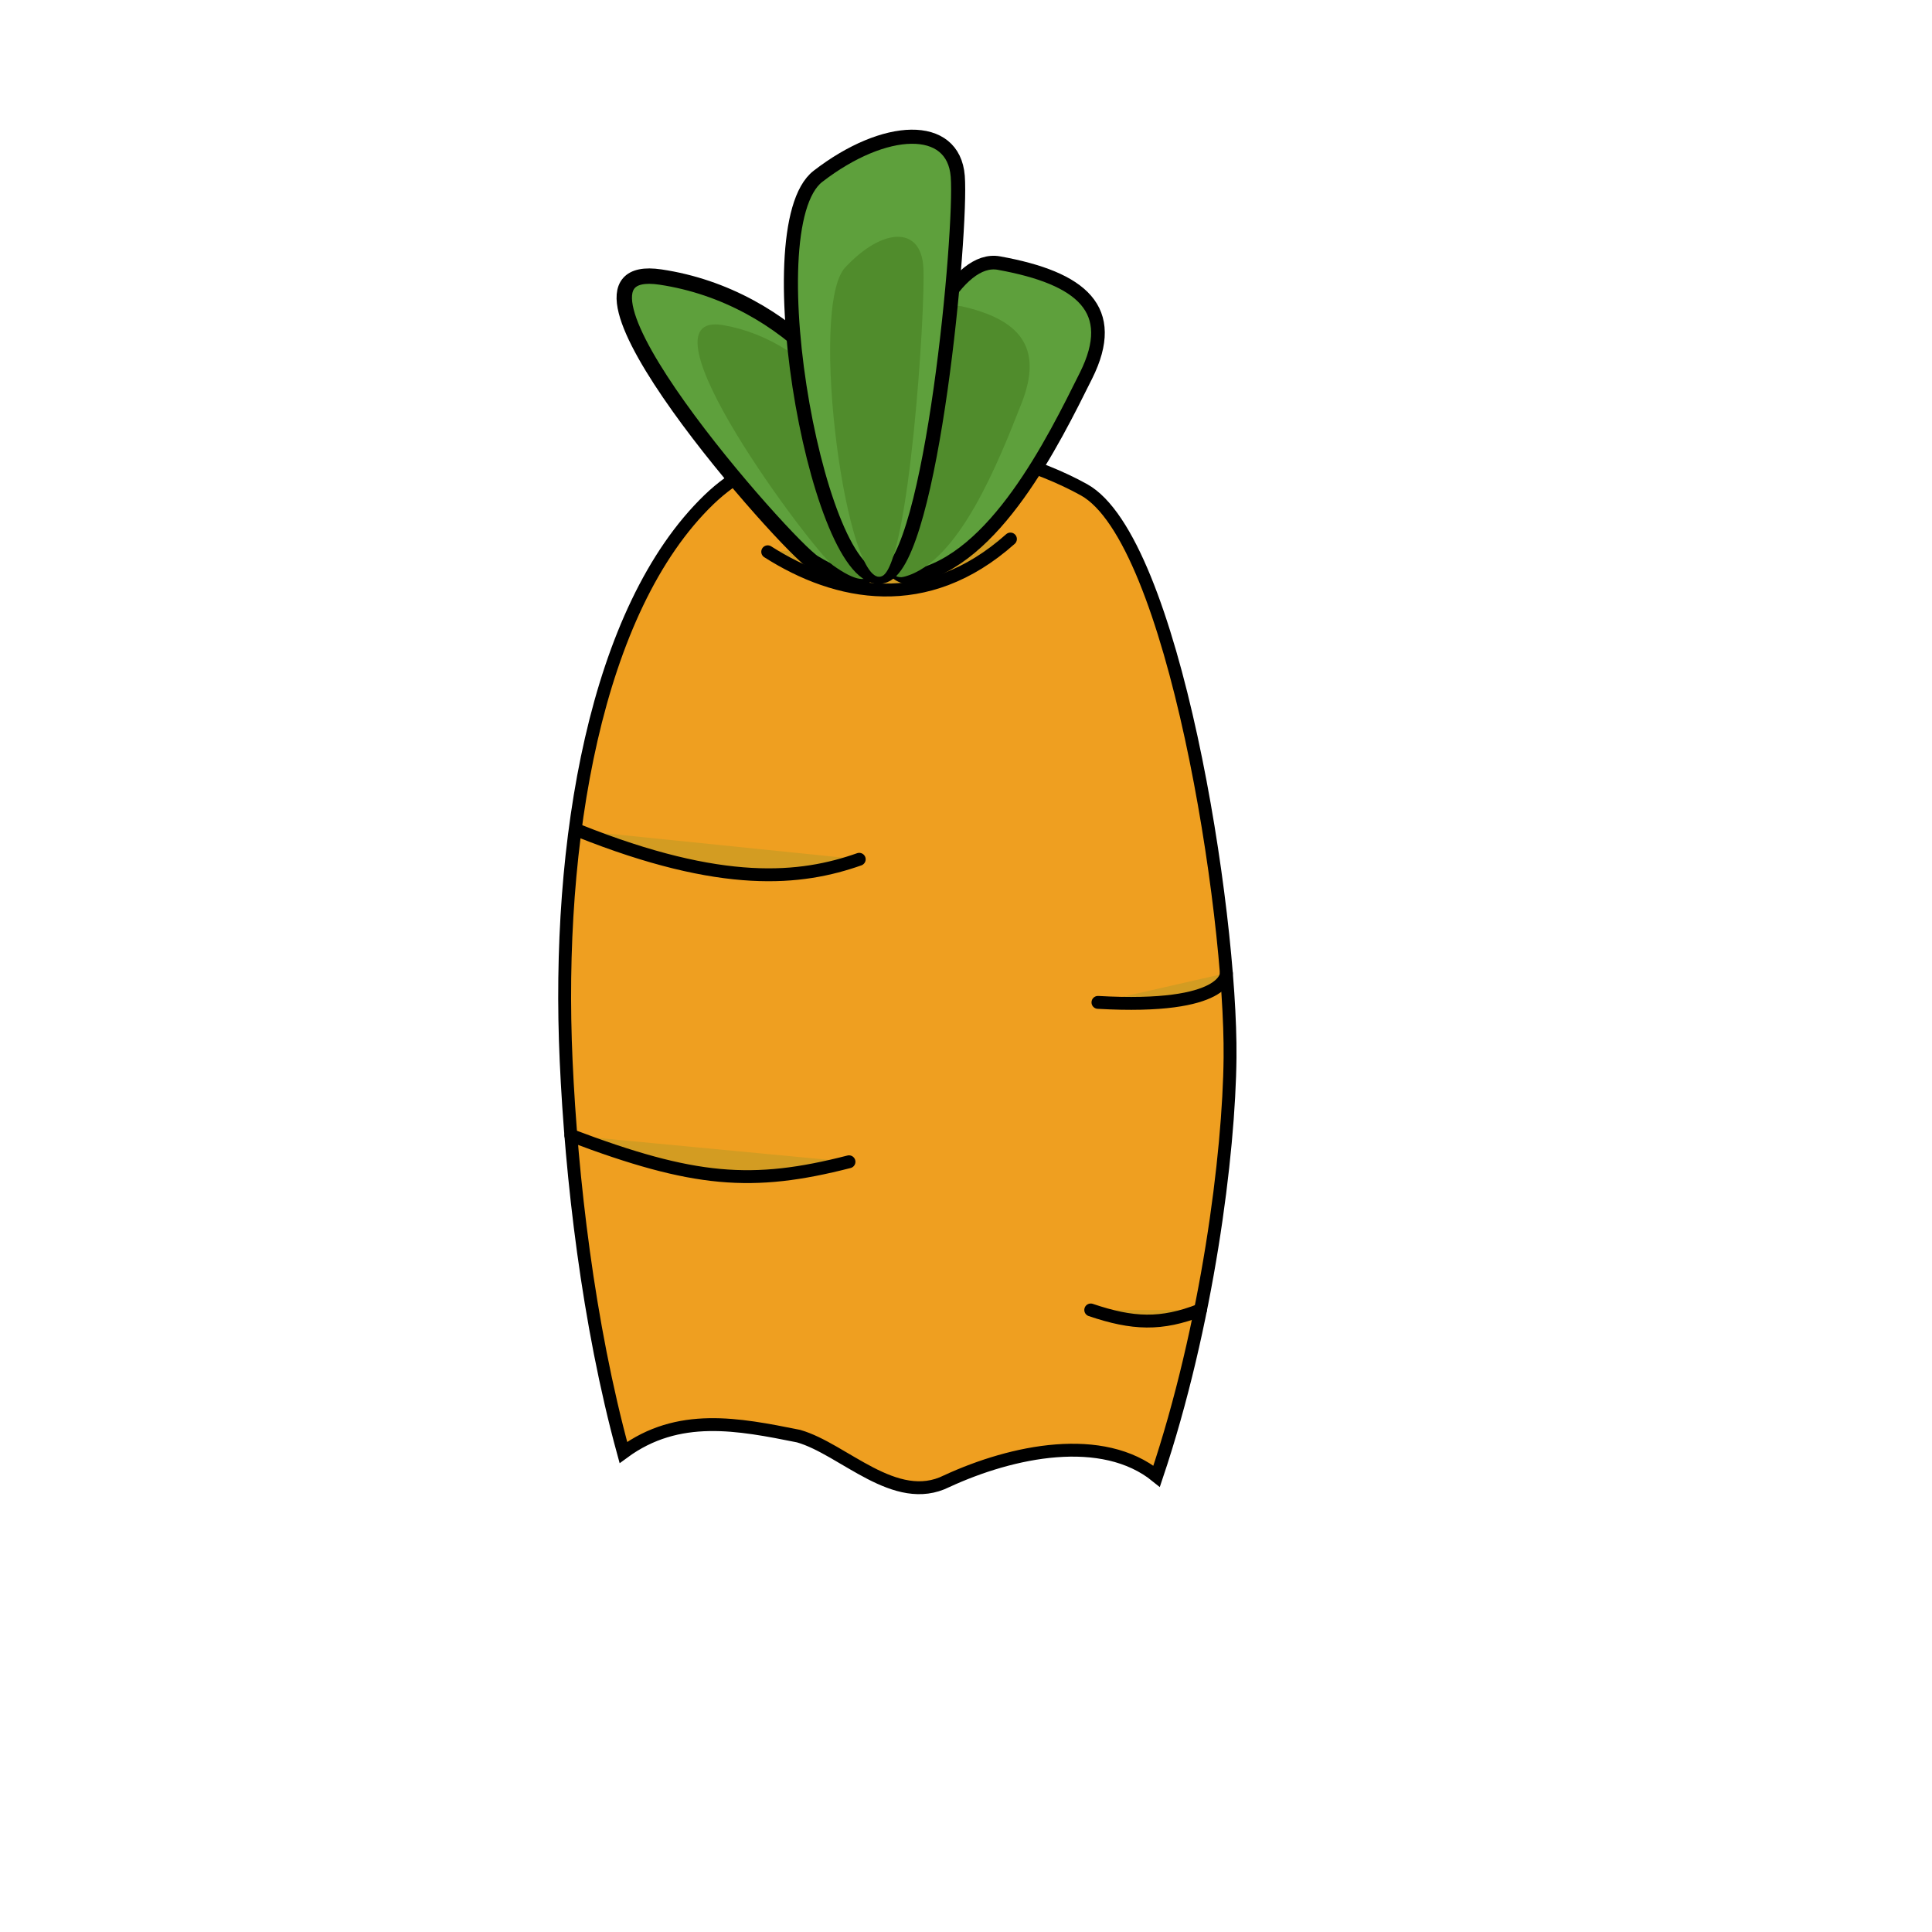 <?xml version="1.0" encoding="utf-8"?>
<!-- Generator: Adobe Illustrator 24.0.3, SVG Export Plug-In . SVG Version: 6.00 Build 0)  -->
<svg version="1.1" id="Layer_1" xmlns="http://www.w3.org/2000/svg" xmlns:xlink="http://www.w3.org/1999/xlink" x="0px" y="0px"
	 viewBox="0 0 300 300" style="enable-background:new 0 0 300 300;" xml:space="preserve">
<style type="text/css">
	.st0{fill:#EF9F20;stroke:#000000;stroke-width:2;stroke-miterlimit:10;}
	.st1{fill:#D39C22;stroke:#000000;stroke-width:2;stroke-linecap:round;stroke-linejoin:round;stroke-miterlimit:10;}
	.st2{fill:#5EA03C;stroke:#000000;stroke-width:2.391;stroke-miterlimit:10;}
	.st3{fill:#508C2C;}
	.st4{fill:#5EA03C;stroke:#000000;stroke-width:2.117;stroke-miterlimit:10;}
	.st5{fill:#5EA03C;stroke:#000000;stroke-width:2.189;stroke-miterlimit:10;}
</style>
<path class="st0" d="M168.32,76.05c-13.92-7.73-42.78-13.4-58.25,1.55c-17.58,16.99-23.71,53.09-22.16,87.11
	c0.82,18.11,3.4,40.77,8.89,60.83c8.52-6.27,17.86-4.41,27.2-2.54c7,2,15,11,23,7c10.24-4.73,24.2-7.58,32.6-0.77
	c7.87-23.4,11.26-50.02,11.4-65.04C191.22,141.44,182.24,83.78,168.32,76.05z"/>
<path class="st1" d="M119.21,85.68c10.71,6.83,24.63,9.66,37.69-1.98"/>
<path class="st2" d="M126.4,87.39c-4.17-2.51-43.9-47.36-23.84-44.37S136.7,63.2,136.7,75.9S136.16,93.26,126.4,87.39z"/>
<path class="st3" d="M129.35,87.79c-2.97-2.11-31.34-39.81-17.02-37.3C126.64,53,136.7,67.46,136.7,78.14S136.32,92.73,129.35,87.79
	z"/>
<path class="st4" d="M141.91,89.55c-11.93,2.42,0.32-51.03,13.2-48.7s18.64,7.21,13.53,17.47S154.48,87,141.91,89.55z"/>
<path class="st3" d="M140.37,89.56c-8.14,2.09,0.22-44,9.01-41.99c8.8,2.01,12.73,6.22,9.24,15.07S148.95,87.36,140.37,89.56z"/>
<path class="st5" d="M137.37,89.39c-9.86,3.76-20.71-54.01-10.36-62.01c10.36-8,21.05-8.4,21.71,0S144.72,86.58,137.37,89.39z"/>
<path class="st3" d="M137.03,89.43c-5.51,2.91-11.57-41.73-5.78-47.91c5.78-6.18,11.75-6.49,12.13,0
	C143.75,48.01,141.14,87.26,137.03,89.43z"/>
<path class="st1" d="M89.81,128.97c22.46,8.99,34.61,7.63,43.61,4.46"/>
<path class="st1" d="M88.64,176.3c19.1,7.24,28.18,7.95,43.19,4.1"/>
<path class="st1" d="M170.49,155.65c20.32,1.16,19.94-4.54,19.94-4.54"/>
<path class="st1" d="M186.41,203.41c-6.08,2.39-10.52,2.21-17.04,0"/>
</svg>
